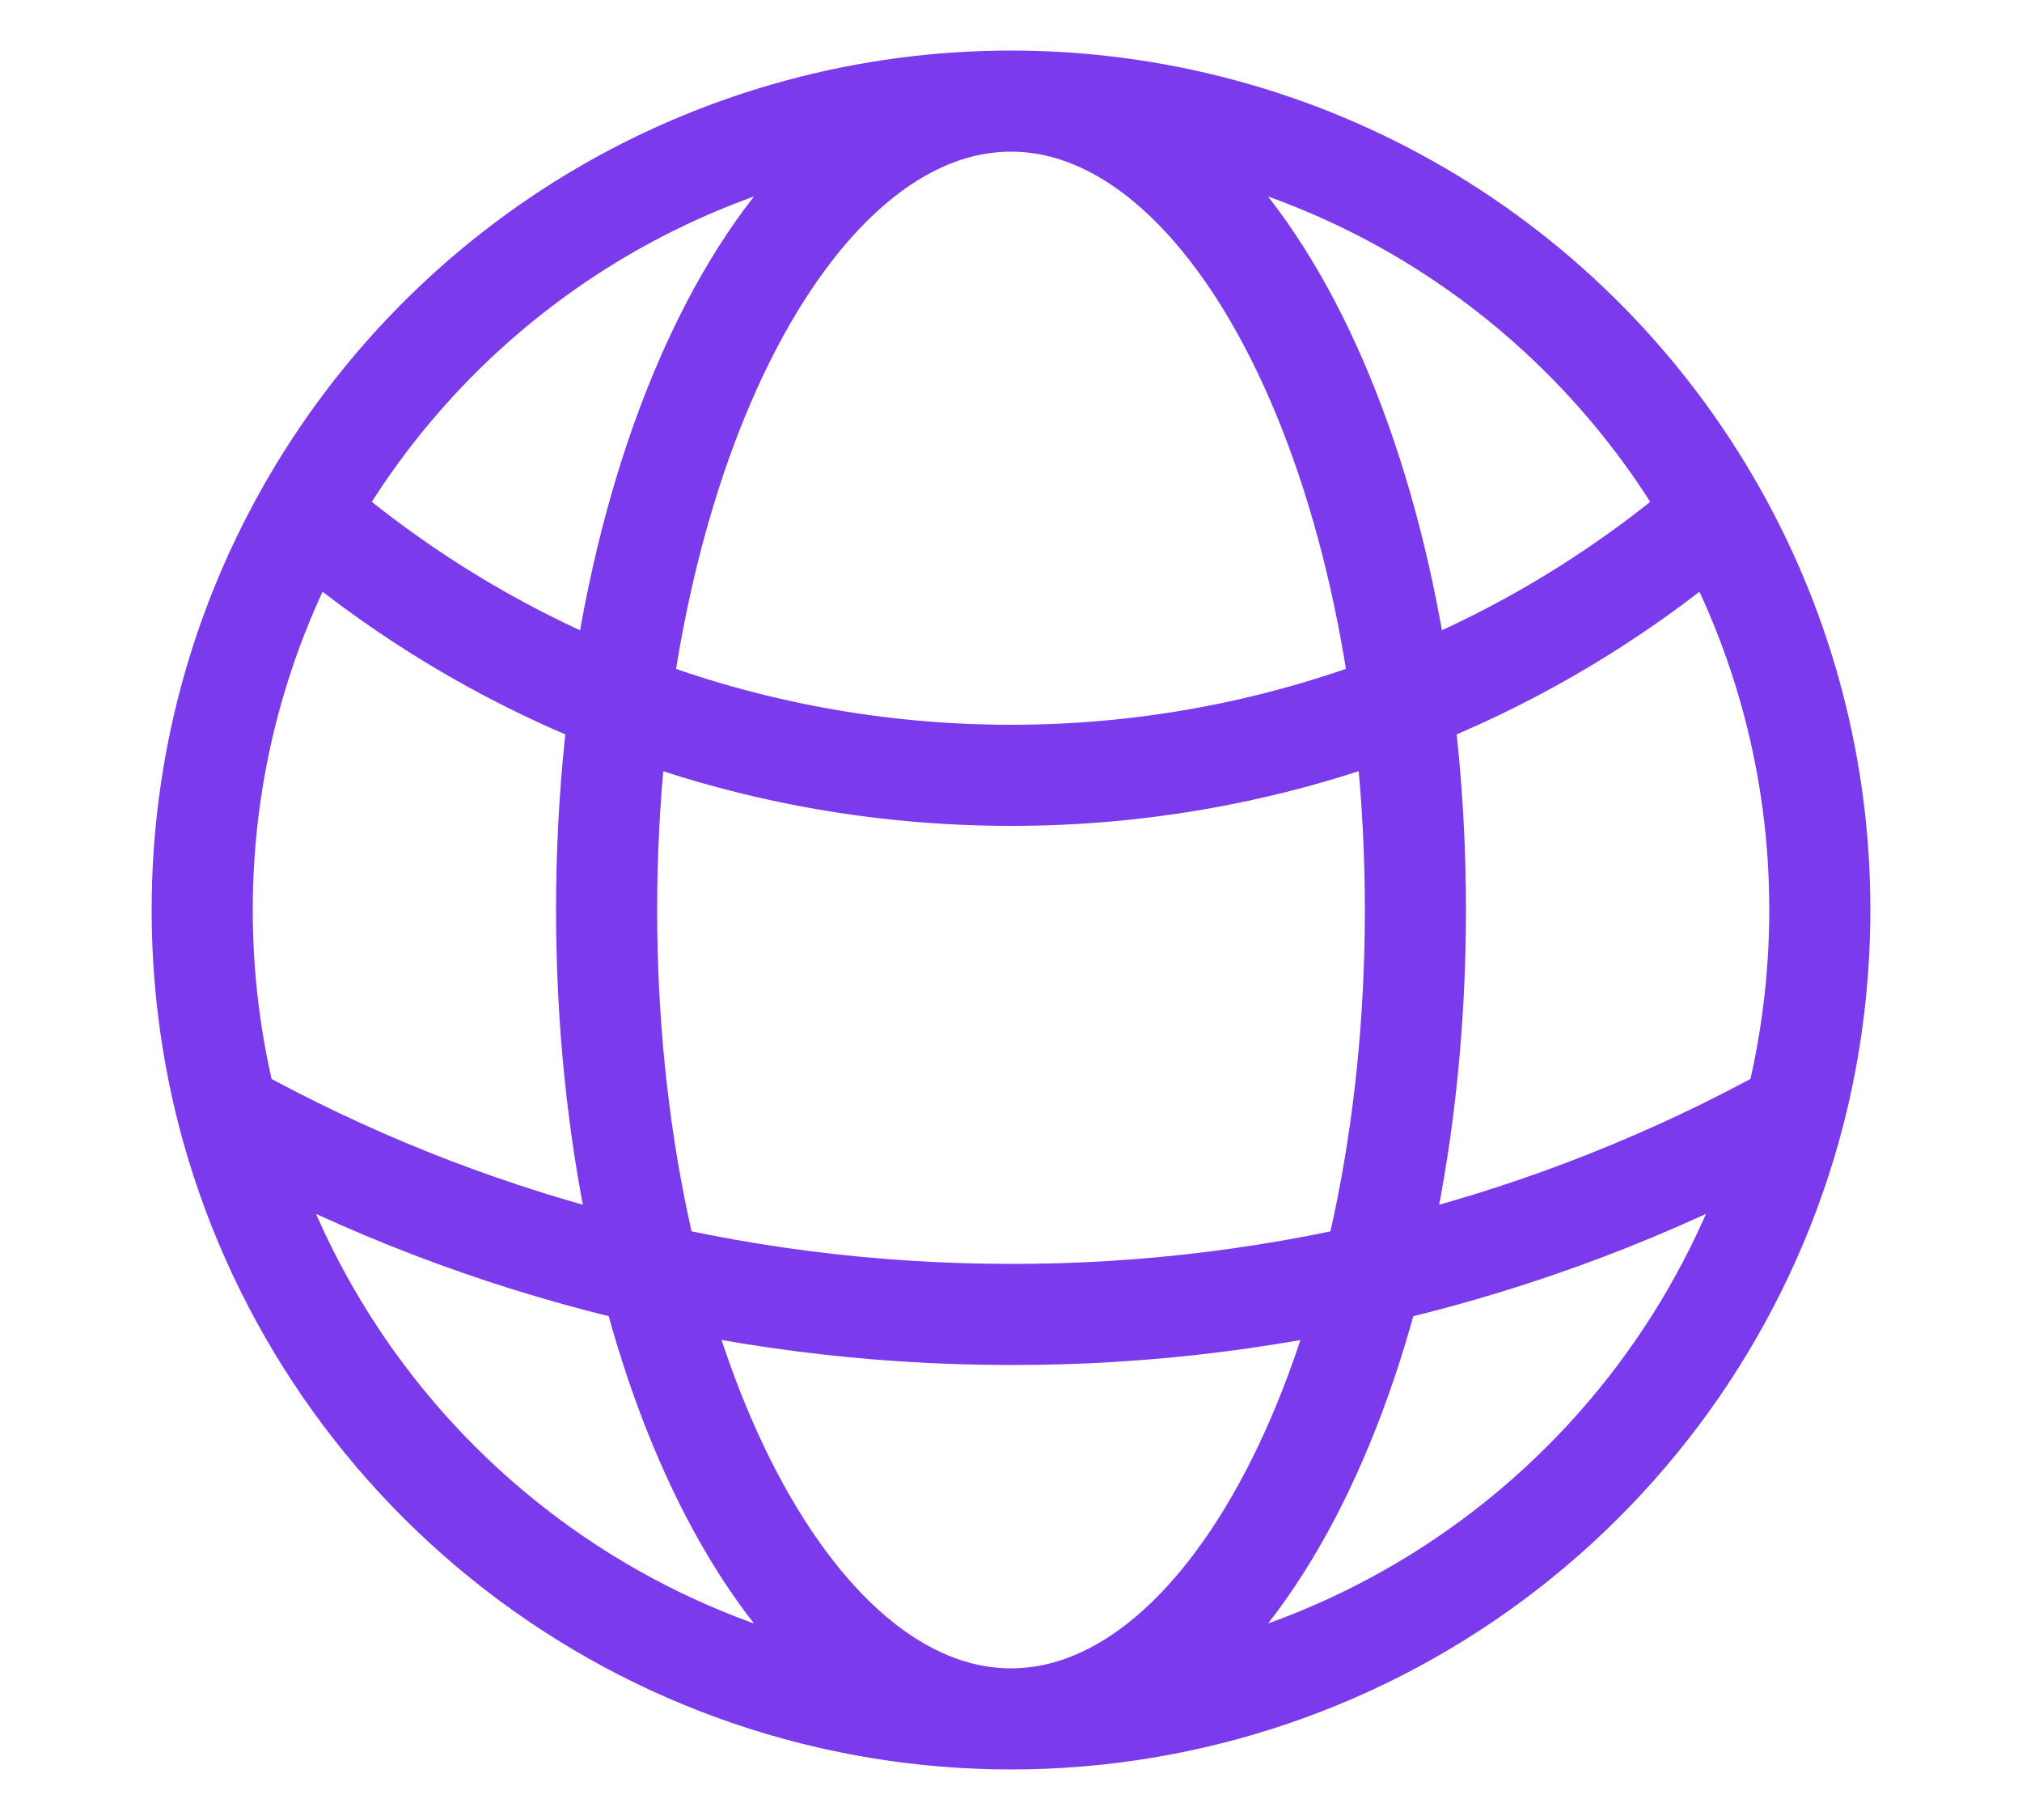 <svg width="10" height="9" viewBox="0 0 10 9" fill="none" xmlns="http://www.w3.org/2000/svg">
<path d="M5 8.5C5.887 8.5 6.748 8.206 7.449 7.663C8.15 7.12 8.652 6.36 8.874 5.502M5 8.5C4.113 8.5 3.252 8.206 2.551 7.663C1.85 7.12 1.348 6.36 1.126 5.502M5 8.5C6.104 8.5 7 6.709 7 4.5C7 2.291 6.104 0.5 5 0.5M5 8.5C3.896 8.5 3 6.709 3 4.5C3 2.291 3.896 0.5 5 0.5M5 0.5C5.709 0.5 6.406 0.688 7.019 1.046C7.631 1.404 8.138 1.919 8.486 2.537M5 0.5C4.291 0.5 3.594 0.688 2.981 1.046C2.369 1.404 1.862 1.919 1.514 2.537M8.486 2.537C7.518 3.375 6.28 3.835 5 3.834C3.668 3.834 2.449 3.345 1.514 2.537M8.486 2.537C8.824 3.136 9.001 3.812 9 4.5C9 4.846 8.956 5.182 8.874 5.502M8.874 5.502C7.689 6.159 6.355 6.502 5 6.5C3.595 6.5 2.274 6.138 1.126 5.502M1.126 5.502C1.042 5.174 1 4.838 1 4.5C1 3.787 1.187 3.117 1.514 2.537" stroke="#7C3AED" stroke-width="0.5" stroke-linecap="round" stroke-linejoin="round"/>
</svg>
